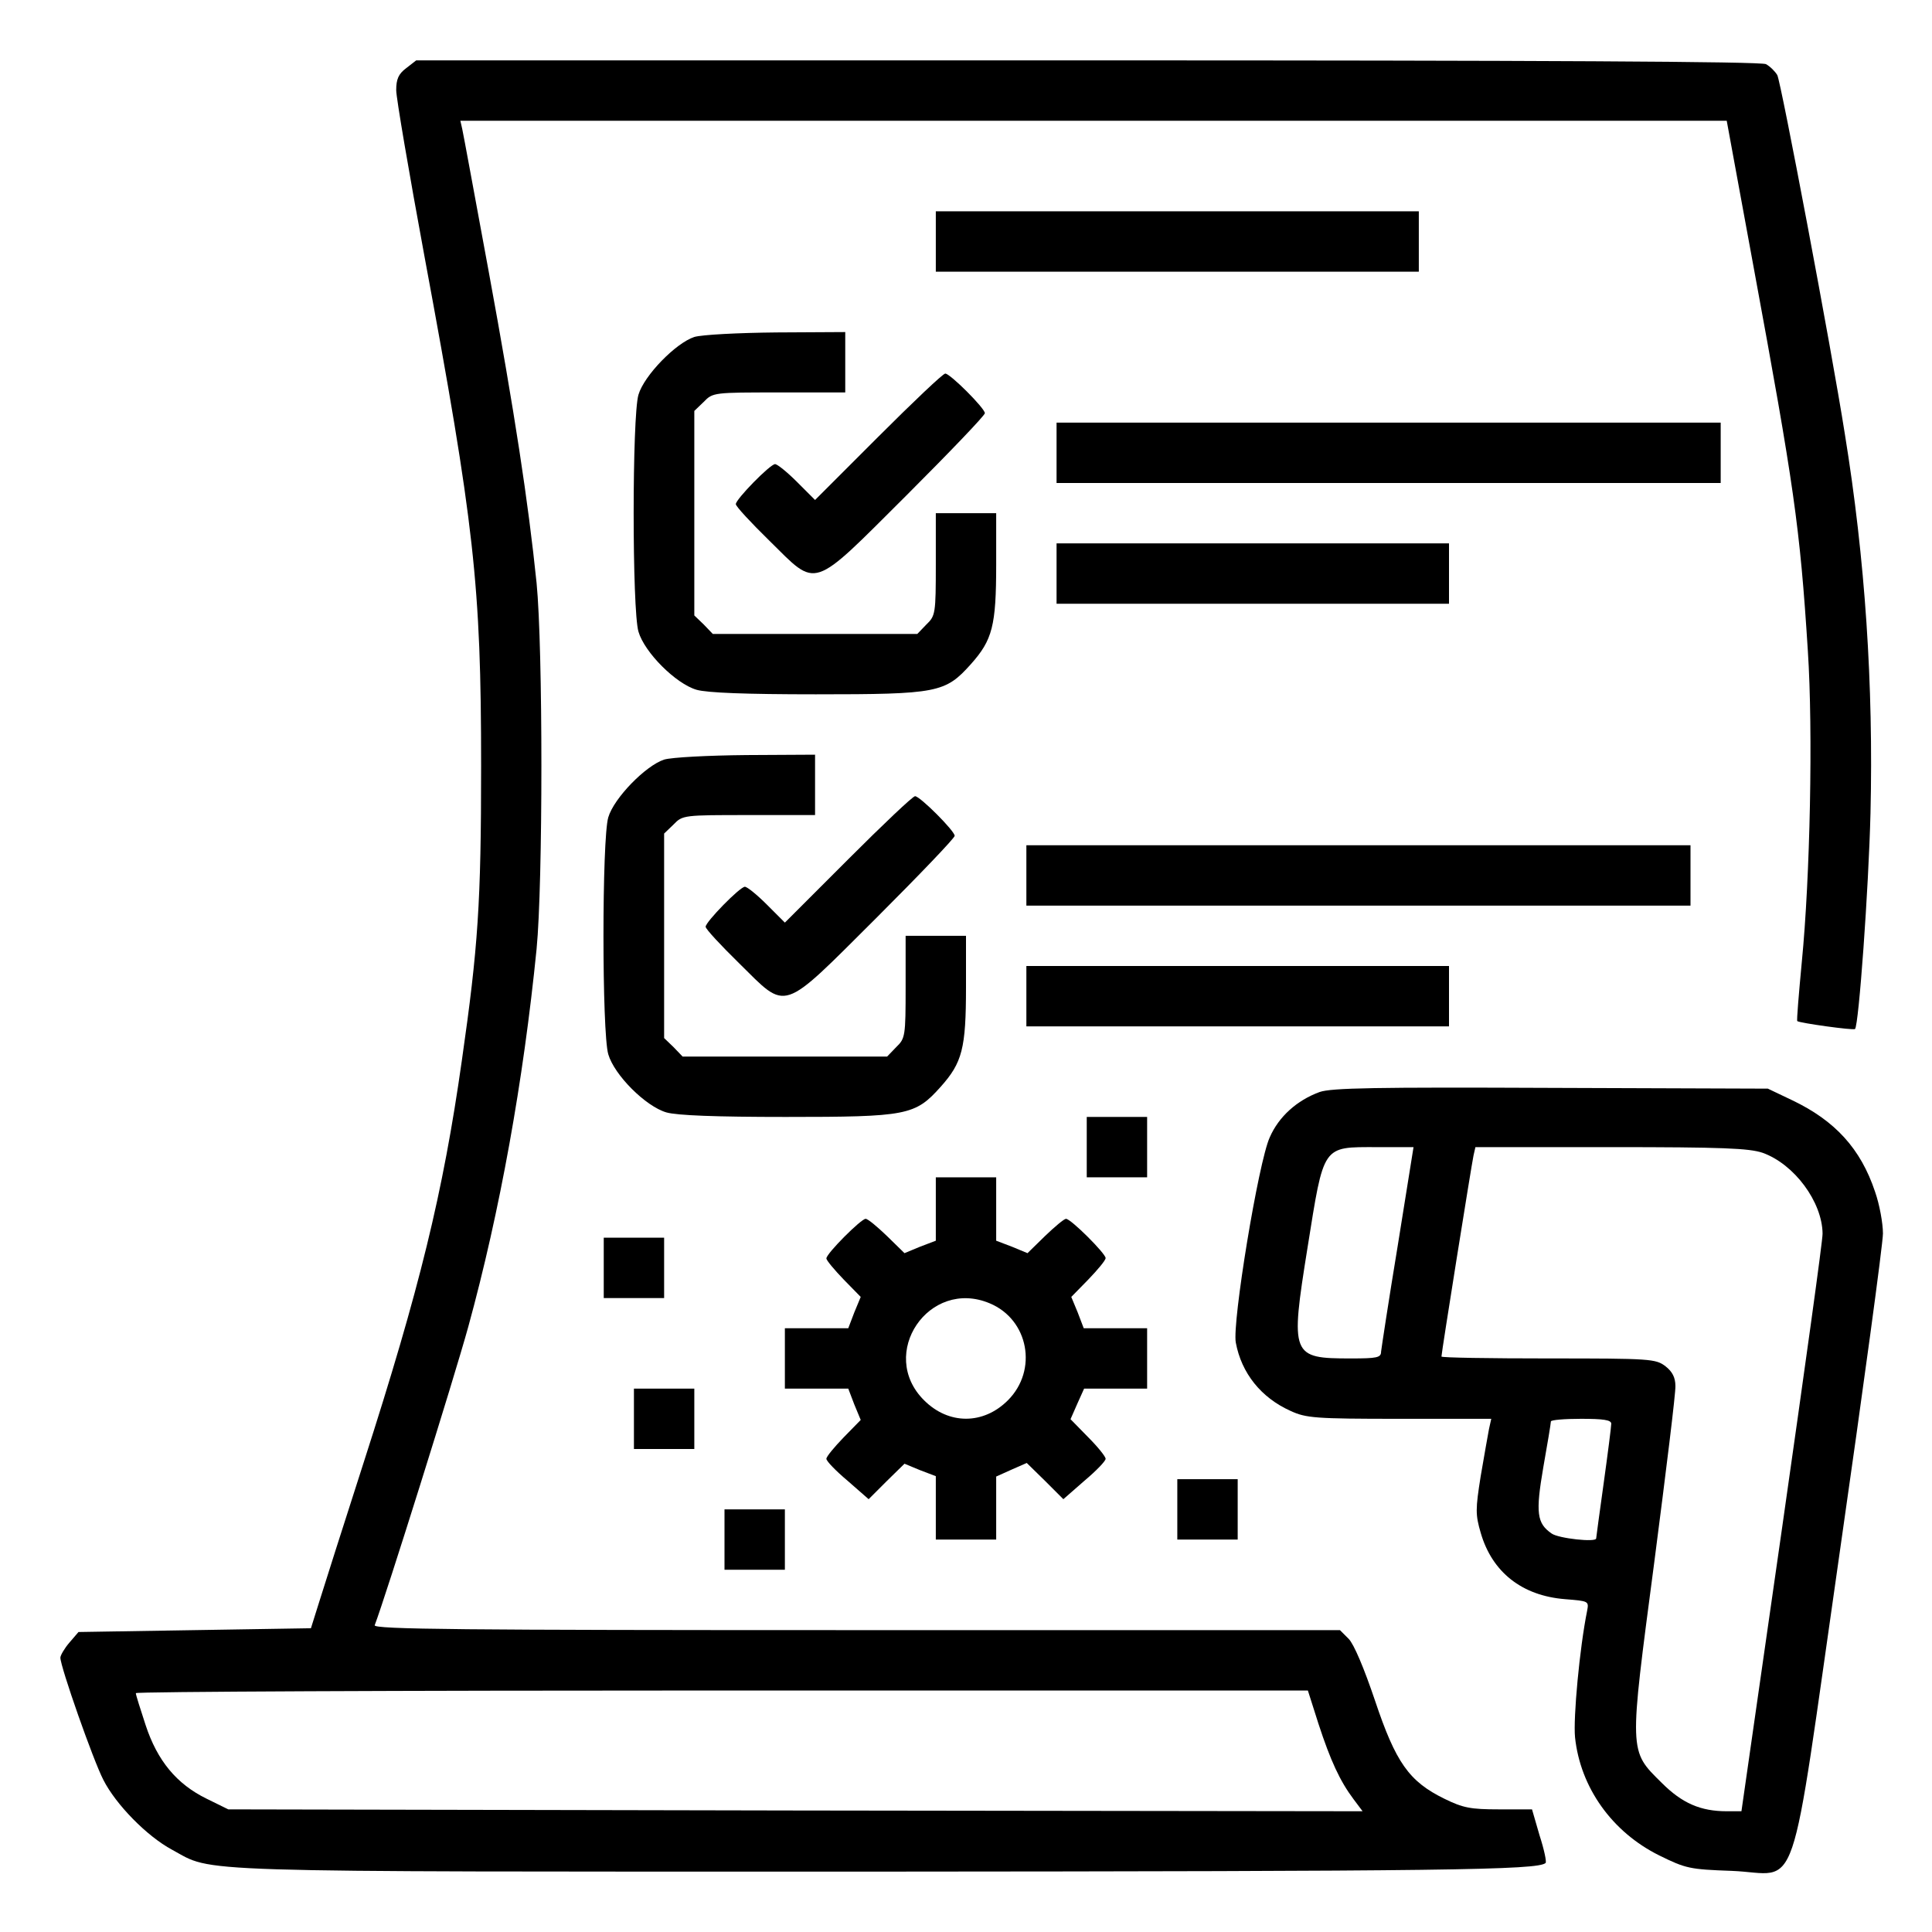 <?xml version="1.0" standalone="no"?>
<!DOCTYPE svg PUBLIC "-//W3C//DTD SVG 20010904//EN"
 "http://www.w3.org/TR/2001/REC-SVG-20010904/DTD/svg10.dtd">
<svg version="1.0" xmlns="http://www.w3.org/2000/svg"
 width="512pt" height="512pt" viewBox="0 0 512 512"
 preserveAspectRatio="xMidYMid meet">

<g transform="translate(0,512) scale(0.1,-0.1)"
fill="#000000" stroke="none">
<path d="M1076 4939 c-20 -15 -26 -29 -26 -58 0 -20 34 -219 75 -441 132 -711
150 -869 150 -1350 0 -363 -8 -480 -51 -780 -50 -353 -112 -605 -260 -1065
-53 -165 -106 -331 -118 -370 l-22 -70 -308 -5 -308 -5 -24 -28 c-13 -15 -24
-34 -24 -40 0 -24 87 -272 114 -324 33 -65 115 -149 182 -185 113 -61 8 -58
1859 -58 1514 1 1762 4 1781 23 3 3 -4 36 -16 73 l-20 69 -88 0 c-75 0 -95 4
-144 28 -94 46 -129 96 -184 260 -29 86 -56 150 -70 164 l-23 23 -1282 0
c-1044 0 -1280 2 -1276 13 29 76 210 653 248 791 84 306 146 651 181 1001 17
174 17 798 0 970 -22 214 -58 451 -127 826 -36 195 -67 364 -70 377 l-5 22
1678 0 1678 0 72 -392 c106 -575 122 -682 143 -1013 14 -213 6 -600 -16 -824
-8 -85 -14 -156 -12 -157 5 -5 149 -25 153 -21 10 10 36 371 41 572 8 339 -14
673 -68 1005 -36 229 -169 932 -179 951 -6 10 -19 23 -30 29 -12 7 -604 10
-1798 10 l-1779 0 -27 -21z m2418 -4387 c32 -98 57 -152 93 -200 l24 -32
-1503 2 -1503 3 -57 28 c-80 39 -131 101 -162 195 -14 43 -26 80 -26 85 0 4
699 7 1553 7 l1553 0 28 -88z"/>
<path d="M2480 4480 l0 -80 640 0 640 0 0 80 0 80 -640 0 -640 0 0 -80z"/>
<path d="M1840 4227 c-49 -16 -133 -102 -148 -153 -17 -57 -17 -571 0 -628 16
-55 99 -138 154 -154 28 -8 130 -12 316 -12 323 0 343 4 411 80 57 64 67 101
67 264 l0 136 -80 0 -80 0 0 -135 c0 -131 -1 -137 -25 -160 l-24 -25 -271 0
-271 0 -24 25 -25 24 0 271 0 271 25 24 c24 25 27 25 200 25 l175 0 0 80 0 80
-182 -1 c-103 -1 -198 -6 -218 -12z"/>
<path d="M2328 3963 l-168 -168 -48 48 c-26 26 -52 47 -58 47 -13 0 -104 -93
-104 -106 0 -6 40 -49 89 -97 129 -127 108 -134 363 120 114 114 208 212 208
218 0 13 -92 105 -105 105 -6 0 -85 -75 -177 -167z"/>
<path d="M2800 3920 l0 -80 880 0 880 0 0 80 0 80 -880 0 -880 0 0 -80z"/>
<path d="M2800 3600 l0 -80 520 0 520 0 0 80 0 80 -520 0 -520 0 0 -80z"/>
<path d="M1760 3107 c-49 -16 -133 -102 -148 -153 -17 -57 -17 -571 0 -628 16
-55 99 -138 154 -154 28 -8 130 -12 316 -12 323 0 343 4 411 80 57 64 67 101
67 264 l0 136 -80 0 -80 0 0 -135 c0 -131 -1 -137 -25 -160 l-24 -25 -271 0
-271 0 -24 25 -25 24 0 271 0 271 25 24 c24 25 27 25 200 25 l175 0 0 80 0 80
-182 -1 c-103 -1 -198 -6 -218 -12z"/>
<path d="M2248 2843 l-168 -168 -48 48 c-26 26 -52 47 -58 47 -13 0 -104 -93
-104 -106 0 -6 40 -49 89 -97 129 -127 108 -134 363 120 114 114 208 212 208
218 0 13 -92 105 -105 105 -6 0 -85 -75 -177 -167z"/>
<path d="M2720 2800 l0 -80 880 0 880 0 0 80 0 80 -880 0 -880 0 0 -80z"/>
<path d="M2720 2480 l0 -80 560 0 560 0 0 80 0 80 -560 0 -560 0 0 -80z"/>
<path d="M3497 2226 c-60 -22 -108 -65 -132 -120 -30 -65 -100 -492 -90 -544
15 -81 67 -146 145 -181 41 -19 65 -21 288 -21 l244 0 -6 -27 c-3 -16 -13 -72
-22 -125 -14 -88 -14 -102 0 -150 30 -104 109 -167 224 -176 62 -5 63 -5 58
-31 -20 -99 -37 -284 -32 -335 14 -133 98 -251 223 -313 71 -35 81 -37 192
-41 183 -7 150 -106 286 841 63 439 115 821 115 848 0 27 -9 77 -21 111 -38
114 -106 188 -219 242 l-65 31 -575 2 c-464 2 -582 0 -613 -11z m207 -408
c-24 -145 -43 -271 -44 -280 0 -16 -11 -18 -80 -18 -158 0 -161 6 -115 293 44
275 38 267 184 267 l97 0 -42 -262z m967 247 c84 -30 158 -130 159 -214 1 -14
-48 -365 -107 -778 l-108 -753 -39 0 c-69 0 -118 21 -172 75 -88 87 -87 76
-20 585 31 239 57 449 56 467 0 22 -8 38 -26 52 -26 20 -39 21 -310 21 -156 0
-284 2 -284 5 0 10 80 510 85 533 l5 22 359 0 c297 0 366 -3 402 -15z m-401
-718 c0 -7 -9 -78 -20 -157 -11 -79 -20 -145 -20 -147 0 -11 -100 0 -118 13
-39 27 -43 54 -22 176 11 62 20 116 20 121 0 4 36 7 80 7 59 0 80 -3 80 -13z"/>
<path d="M2880 2080 l0 -80 80 0 80 0 0 80 0 80 -80 0 -80 0 0 -80z"/>
<path d="M2480 1916 l0 -84 -42 -16 -41 -17 -46 45 c-26 25 -51 46 -57 46 -12
0 -104 -92 -104 -105 0 -5 21 -30 46 -56 l45 -46 -17 -41 -16 -42 -84 0 -84 0
0 -80 0 -80 84 0 84 0 16 -42 17 -41 -45 -46 c-25 -26 -46 -51 -46 -57 0 -6
25 -32 56 -58 l56 -49 47 47 48 47 41 -17 42 -16 0 -84 0 -84 80 0 80 0 0 83
0 84 40 18 41 18 49 -48 48 -48 56 49 c31 26 56 52 56 58 0 6 -21 32 -47 58
l-46 47 18 41 18 40 84 0 83 0 0 80 0 80 -84 0 -84 0 -16 42 -17 41 45 46 c25
26 46 51 46 57 0 12 -92 104 -105 104 -5 0 -30 -21 -56 -46 l-46 -45 -41 17
-42 16 0 84 0 84 -80 0 -80 0 0 -84z m143 -250 c103 -43 128 -177 48 -257 -65
-65 -157 -65 -222 0 -124 123 13 325 174 257z"/>
<path d="M1600 1760 l0 -80 80 0 80 0 0 80 0 80 -80 0 -80 0 0 -80z"/>
<path d="M1680 1360 l0 -80 80 0 80 0 0 80 0 80 -80 0 -80 0 0 -80z"/>
<path d="M3120 1120 l0 -80 80 0 80 0 0 80 0 80 -80 0 -80 0 0 -80z"/>
<path d="M1920 1040 l0 -80 80 0 80 0 0 80 0 80 -80 0 -80 0 0 -80z"/>
</g>
</svg>
